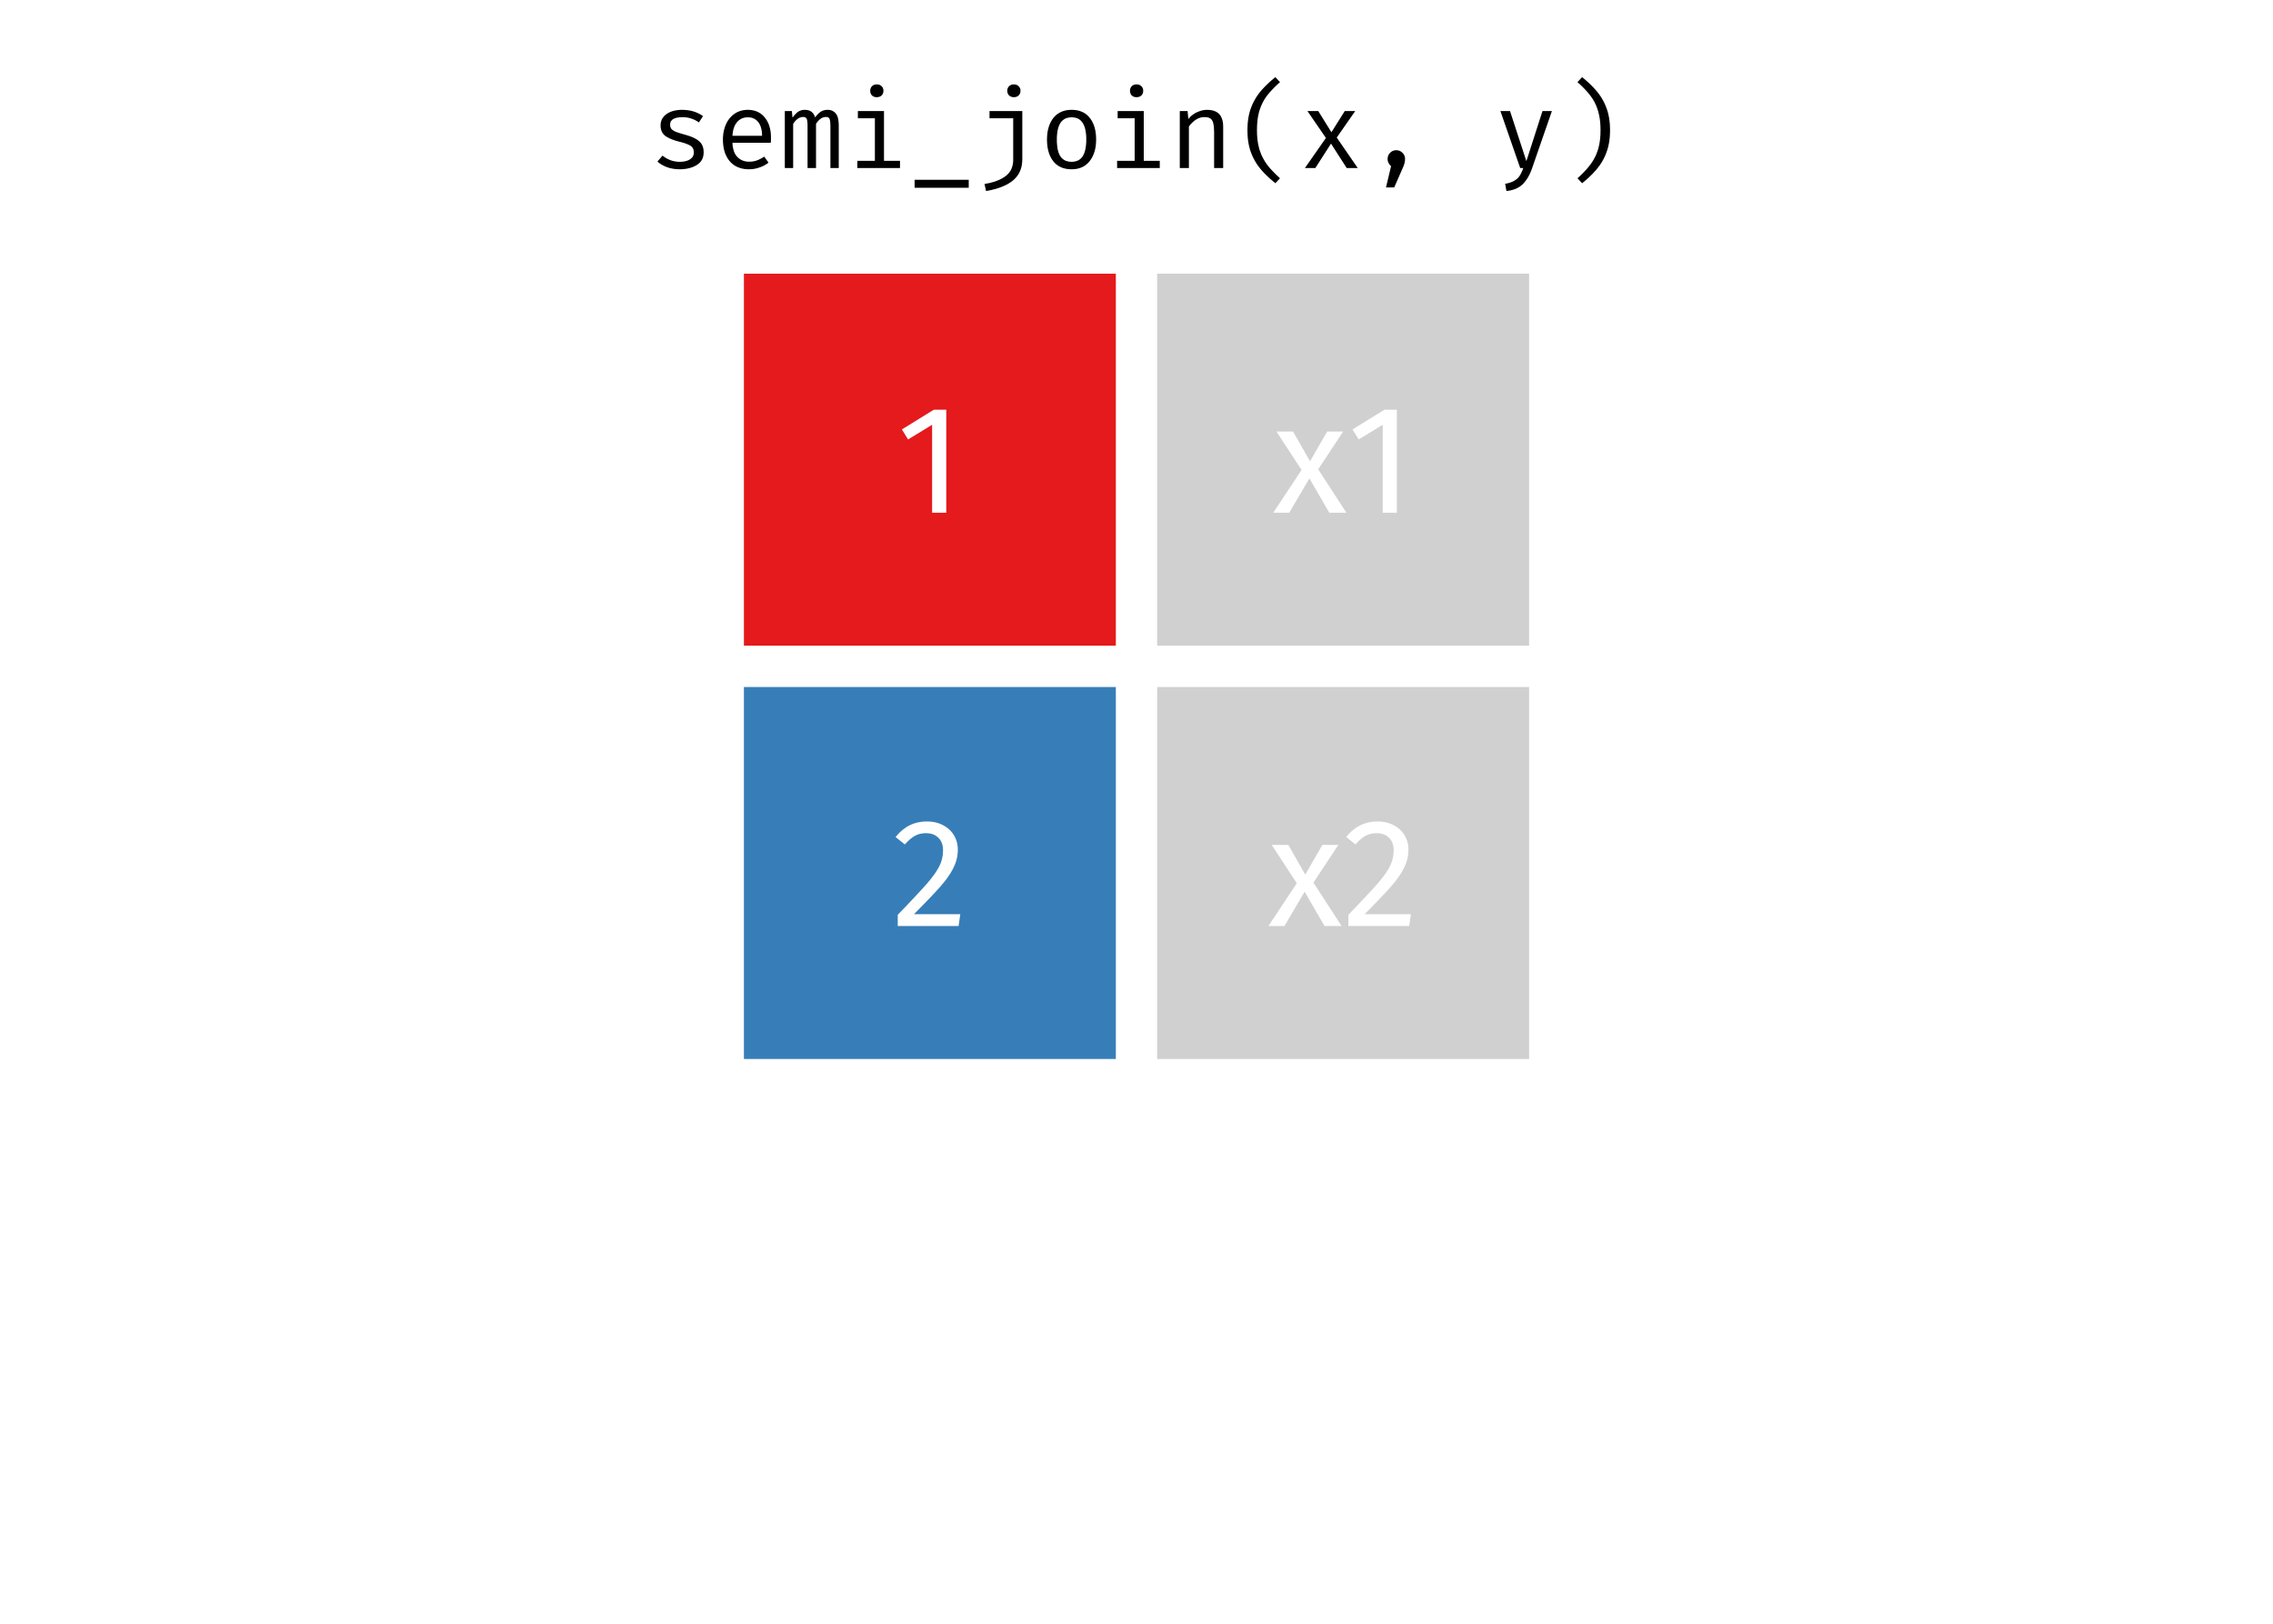 <?xml version='1.0' encoding='UTF-8' ?>
<svg xmlns='http://www.w3.org/2000/svg' xmlns:xlink='http://www.w3.org/1999/xlink' class='svglite' width='504.00pt' height='360.00pt' viewBox='0 0 504.00 360.00'>
<defs>
  <style type='text/css'><![CDATA[
    .svglite line, .svglite polyline, .svglite polygon, .svglite path, .svglite rect, .svglite circle {
      fill: none;
      stroke: #000000;
      stroke-linecap: round;
      stroke-linejoin: round;
      stroke-miterlimit: 10.00;
    }
  ]]></style>
</defs>
<rect width='100%' height='100%' style='stroke: none; fill: #FFFFFF;'/>
<defs>
  <clipPath id='cpMC4wMHw1MDQuMDB8MC4wMHwzNjAuMDA='>
    <rect x='0.00' y='0.00' width='504.00' height='360.00' />
  </clipPath>
</defs>
<g clip-path='url(#cpMC4wMHw1MDQuMDB8MC4wMHwzNjAuMDA=)'>
</g>
<defs>
  <clipPath id='cpMC4wMHw1MDQuMDB8MTUuMjV8MzQ0Ljc1'>
    <rect x='0.00' y='15.25' width='504.00' height='329.50' />
  </clipPath>
</defs>
<g clip-path='url(#cpMC4wMHw1MDQuMDB8MTUuMjV8MzQ0Ljc1)'>
<rect x='0.00' y='15.25' width='504.00' height='329.50' style='stroke-width: 0.75; stroke: #FFFFFF; fill: #FFFFFF;' />
</g>
<g clip-path='url(#cpMC4wMHw1MDQuMDB8MC4wMHwzNjAuMDA=)'>
</g>
<defs>
  <clipPath id='cpMC4wMHw1MDQuMDB8NDIuMzV8MzQ0Ljc1'>
    <rect x='0.00' y='42.35' width='504.00' height='302.40' />
  </clipPath>
</defs>
<g clip-path='url(#cpMC4wMHw1MDQuMDB8NDIuMzV8MzQ0Ljc1)'>
<rect x='164.95' y='60.68' width='82.47' height='82.47' style='stroke-width: 0.21; stroke: none; stroke-linecap: square; stroke-linejoin: miter; fill: #E41A1C;' />
<rect x='164.95' y='152.32' width='82.47' height='82.47' style='stroke-width: 0.21; stroke: none; stroke-linecap: square; stroke-linejoin: miter; fill: #377EB8;' />
<rect x='256.58' y='60.68' width='82.47' height='82.47' style='stroke-width: 0.21; stroke: none; stroke-linecap: square; stroke-linejoin: miter; fill: #D0D0D0;' />
<rect x='256.58' y='152.32' width='82.47' height='82.47' style='stroke-width: 0.21; stroke: none; stroke-linecap: square; stroke-linejoin: miter; fill: #D0D0D0;' />
<path d='M 209.82 90.84 L 209.82 113.68 L 206.68 113.68 L 206.68 94.18 L 201.35 97.43 L 199.98 95.21 L 207.05 90.84 L 209.82 90.84 Z' style='fill-rule: nonzero; fill: #FFFFFF; stroke-width: 0.75; stroke: none;' />
<path d='M 205.52 182.13 L 205.52 182.13 L 205.92 182.14 L 206.31 182.16 L 206.70 182.20 L 207.07 182.26 L 207.44 182.34 L 207.79 182.43 L 208.13 182.53 L 208.47 182.66 L 208.79 182.79 L 209.10 182.95 L 209.10 182.95 L 209.41 183.12 L 209.70 183.30 L 209.98 183.50 L 210.24 183.70 L 210.49 183.92 L 210.73 184.15 L 210.95 184.40 L 211.16 184.65 L 211.35 184.92 L 211.53 185.20 L 211.53 185.20 L 211.69 185.49 L 211.83 185.78 L 211.96 186.08 L 212.07 186.38 L 212.17 186.70 L 212.24 187.02 L 212.30 187.35 L 212.34 187.68 L 212.37 188.03 L 212.38 188.38 L 212.38 188.38 L 212.37 188.79 L 212.34 189.21 L 212.29 189.61 L 212.23 190.02 L 212.14 190.42 L 212.03 190.82 L 211.91 191.21 L 211.77 191.60 L 211.60 191.99 L 211.42 192.37 L 211.42 192.37 L 211.23 192.76 L 211.01 193.15 L 210.78 193.55 L 210.52 193.95 L 210.24 194.36 L 209.95 194.78 L 209.63 195.20 L 209.29 195.63 L 208.93 196.06 L 208.55 196.51 L 208.55 196.51 L 208.15 196.97 L 207.70 197.46 L 207.21 197.99 L 206.68 198.56 L 206.10 199.16 L 205.49 199.80 L 204.84 200.47 L 204.15 201.17 L 203.42 201.91 L 202.65 202.69 L 212.93 202.69 L 212.55 205.31 L 199.06 205.31 L 199.06 202.82 L 199.06 202.82 L 199.95 201.90 L 200.79 201.03 L 201.57 200.20 L 202.30 199.43 L 202.97 198.72 L 203.59 198.05 L 204.16 197.43 L 204.68 196.87 L 205.14 196.35 L 205.55 195.89 L 205.55 195.89 L 205.92 195.45 L 206.27 195.03 L 206.60 194.61 L 206.90 194.21 L 207.19 193.82 L 207.45 193.44 L 207.69 193.07 L 207.91 192.71 L 208.11 192.37 L 208.28 192.03 L 208.28 192.03 L 208.44 191.70 L 208.58 191.37 L 208.70 191.03 L 208.81 190.68 L 208.90 190.33 L 208.97 189.98 L 209.03 189.62 L 209.07 189.26 L 209.09 188.89 L 209.10 188.52 L 209.10 188.52 L 209.09 188.17 L 209.06 187.84 L 209.01 187.52 L 208.94 187.22 L 208.84 186.94 L 208.73 186.67 L 208.60 186.41 L 208.45 186.18 L 208.27 185.96 L 208.08 185.75 L 208.08 185.75 L 207.87 185.56 L 207.64 185.38 L 207.40 185.23 L 207.15 185.09 L 206.88 184.98 L 206.60 184.89 L 206.31 184.82 L 206.00 184.77 L 205.68 184.74 L 205.35 184.73 L 205.35 184.73 L 205.07 184.73 L 204.80 184.75 L 204.54 184.78 L 204.28 184.82 L 204.03 184.87 L 203.79 184.93 L 203.55 185.01 L 203.32 185.10 L 203.10 185.20 L 202.89 185.31 L 202.89 185.31 L 202.67 185.43 L 202.46 185.57 L 202.24 185.72 L 202.02 185.89 L 201.79 186.07 L 201.57 186.27 L 201.34 186.49 L 201.11 186.72 L 200.87 186.96 L 200.63 187.22 L 198.58 185.58 L 198.58 185.58 L 198.87 185.24 L 199.16 184.92 L 199.45 184.61 L 199.75 184.33 L 200.06 184.06 L 200.38 183.81 L 200.70 183.58 L 201.02 183.36 L 201.35 183.16 L 201.69 182.98 L 201.69 182.98 L 202.04 182.82 L 202.39 182.68 L 202.75 182.55 L 203.12 182.44 L 203.50 182.34 L 203.89 182.27 L 204.28 182.21 L 204.69 182.16 L 205.10 182.14 L 205.52 182.13 Z' style='fill-rule: nonzero; fill: #FFFFFF; stroke-width: 0.75; stroke: none;' />
<path d='M 292.29 104.05 L 298.54 113.68 L 294.75 113.68 L 290.34 106.06 L 285.87 113.68 L 282.32 113.68 L 288.60 104.19 L 283.03 95.68 L 286.72 95.68 L 290.48 102.27 L 294.27 95.68 L 297.82 95.68 L 292.29 104.05 Z' style='fill-rule: nonzero; fill: #FFFFFF; stroke-width: 0.75; stroke: none;' />
<path d='M 309.73 90.84 L 309.73 113.68 L 306.59 113.68 L 306.59 94.18 L 301.27 97.43 L 299.90 95.21 L 306.97 90.84 L 309.73 90.84 Z' style='fill-rule: nonzero; fill: #FFFFFF; stroke-width: 0.75; stroke: none;' />
<path d='M 291.23 195.69 L 297.48 205.31 L 293.69 205.31 L 289.28 197.70 L 284.81 205.31 L 281.26 205.31 L 287.54 195.82 L 281.98 187.32 L 285.66 187.32 L 289.42 193.91 L 293.21 187.32 L 296.76 187.32 L 291.23 195.69 Z' style='fill-rule: nonzero; fill: #FFFFFF; stroke-width: 0.75; stroke: none;' />
<path d='M 305.43 182.13 L 305.43 182.13 L 305.84 182.14 L 306.23 182.16 L 306.62 182.20 L 306.99 182.26 L 307.35 182.34 L 307.71 182.43 L 308.05 182.53 L 308.38 182.66 L 308.70 182.79 L 309.02 182.95 L 309.02 182.95 L 309.32 183.12 L 309.62 183.30 L 309.90 183.50 L 310.16 183.70 L 310.41 183.92 L 310.64 184.15 L 310.86 184.40 L 311.07 184.65 L 311.26 184.92 L 311.44 185.20 L 311.44 185.20 L 311.60 185.49 L 311.75 185.78 L 311.88 186.08 L 311.99 186.38 L 312.08 186.70 L 312.16 187.02 L 312.22 187.35 L 312.26 187.68 L 312.29 188.03 L 312.29 188.38 L 312.29 188.38 L 312.29 188.79 L 312.26 189.21 L 312.21 189.61 L 312.14 190.02 L 312.06 190.42 L 311.95 190.82 L 311.83 191.21 L 311.68 191.60 L 311.52 191.99 L 311.34 192.37 L 311.34 192.37 L 311.14 192.76 L 310.93 193.15 L 310.69 193.55 L 310.44 193.95 L 310.16 194.36 L 309.86 194.78 L 309.55 195.20 L 309.21 195.63 L 308.85 196.06 L 308.47 196.51 L 308.47 196.51 L 308.06 196.97 L 307.61 197.46 L 307.12 197.99 L 306.59 198.56 L 306.02 199.16 L 305.41 199.80 L 304.76 200.47 L 304.07 201.17 L 303.34 201.91 L 302.56 202.69 L 312.84 202.69 L 312.47 205.31 L 298.98 205.31 L 298.98 202.82 L 298.98 202.82 L 299.87 201.90 L 300.70 201.03 L 301.48 200.20 L 302.21 199.43 L 302.89 198.72 L 303.51 198.05 L 304.08 197.43 L 304.59 196.87 L 305.06 196.35 L 305.47 195.89 L 305.47 195.89 L 305.84 195.45 L 306.19 195.03 L 306.52 194.61 L 306.82 194.21 L 307.11 193.82 L 307.37 193.44 L 307.61 193.07 L 307.83 192.71 L 308.02 192.37 L 308.20 192.03 L 308.20 192.03 L 308.35 191.70 L 308.49 191.37 L 308.62 191.03 L 308.72 190.68 L 308.81 190.33 L 308.89 189.98 L 308.94 189.62 L 308.98 189.26 L 309.01 188.89 L 309.02 188.52 L 309.02 188.52 L 309.01 188.17 L 308.98 187.84 L 308.92 187.52 L 308.85 187.22 L 308.76 186.94 L 308.65 186.67 L 308.52 186.41 L 308.36 186.18 L 308.19 185.96 L 307.99 185.75 L 307.99 185.75 L 307.78 185.56 L 307.56 185.38 L 307.32 185.23 L 307.06 185.09 L 306.80 184.98 L 306.52 184.89 L 306.22 184.82 L 305.92 184.77 L 305.60 184.74 L 305.26 184.73 L 305.26 184.73 L 304.98 184.73 L 304.72 184.75 L 304.45 184.78 L 304.20 184.82 L 303.95 184.87 L 303.70 184.93 L 303.47 185.01 L 303.24 185.10 L 303.02 185.20 L 302.80 185.31 L 302.80 185.31 L 302.59 185.43 L 302.37 185.57 L 302.16 185.72 L 301.93 185.89 L 301.71 186.07 L 301.48 186.27 L 301.25 186.49 L 301.02 186.72 L 300.79 186.96 L 300.55 187.22 L 298.50 185.58 L 298.50 185.58 L 298.78 185.24 L 299.07 184.92 L 299.37 184.61 L 299.67 184.33 L 299.98 184.06 L 300.29 183.81 L 300.61 183.58 L 300.94 183.36 L 301.27 183.16 L 301.61 182.98 L 301.61 182.98 L 301.95 182.82 L 302.31 182.68 L 302.67 182.55 L 303.04 182.44 L 303.42 182.34 L 303.80 182.27 L 304.20 182.21 L 304.60 182.16 L 305.01 182.14 L 305.43 182.13 Z' style='fill-rule: nonzero; fill: #FFFFFF; stroke-width: 0.75; stroke: none;' />
</g>
<g clip-path='url(#cpMC4wMHw1MDQuMDB8MC4wMHwzNjAuMDA=)'>
<path d='M 150.72 35.87 L 150.72 35.87 L 151.00 35.87 L 151.27 35.85 L 151.53 35.82 L 151.78 35.78 L 152.01 35.73 L 152.23 35.67 L 152.44 35.60 L 152.64 35.52 L 152.83 35.42 L 153.00 35.32 L 153.00 35.32 L 153.16 35.21 L 153.30 35.08 L 153.43 34.96 L 153.54 34.82 L 153.63 34.68 L 153.71 34.53 L 153.76 34.37 L 153.81 34.21 L 153.83 34.03 L 153.84 33.86 L 153.84 33.86 L 153.84 33.73 L 153.83 33.62 L 153.82 33.50 L 153.81 33.39 L 153.79 33.29 L 153.76 33.19 L 153.73 33.10 L 153.70 33.01 L 153.67 32.93 L 153.62 32.85 L 153.62 32.85 L 153.58 32.77 L 153.52 32.69 L 153.46 32.61 L 153.38 32.54 L 153.30 32.46 L 153.21 32.39 L 153.11 32.32 L 153.00 32.26 L 152.89 32.19 L 152.76 32.13 L 152.76 32.13 L 152.62 32.06 L 152.47 31.99 L 152.31 31.93 L 152.13 31.86 L 151.94 31.79 L 151.74 31.72 L 151.52 31.66 L 151.29 31.59 L 151.05 31.52 L 150.79 31.46 L 150.79 31.46 L 150.36 31.34 L 149.95 31.23 L 149.57 31.11 L 149.21 30.98 L 148.87 30.85 L 148.56 30.72 L 148.27 30.58 L 148.00 30.43 L 147.75 30.29 L 147.53 30.14 L 147.53 30.14 L 147.33 29.97 L 147.15 29.79 L 146.99 29.59 L 146.85 29.38 L 146.74 29.16 L 146.64 28.92 L 146.57 28.66 L 146.51 28.39 L 146.48 28.11 L 146.47 27.81 L 146.47 27.81 L 146.49 27.50 L 146.52 27.20 L 146.59 26.92 L 146.68 26.64 L 146.80 26.39 L 146.95 26.14 L 147.12 25.91 L 147.32 25.69 L 147.54 25.48 L 147.79 25.29 L 147.79 25.29 L 148.06 25.11 L 148.35 24.95 L 148.66 24.81 L 148.98 24.69 L 149.32 24.59 L 149.68 24.50 L 150.05 24.44 L 150.44 24.39 L 150.85 24.36 L 151.27 24.35 L 151.27 24.35 L 151.79 24.37 L 152.30 24.41 L 152.80 24.48 L 153.28 24.57 L 153.74 24.70 L 154.20 24.85 L 154.64 25.03 L 155.07 25.24 L 155.48 25.48 L 155.88 25.74 L 154.97 27.14 L 154.97 27.14 L 154.81 27.03 L 154.65 26.93 L 154.49 26.83 L 154.32 26.74 L 154.16 26.65 L 153.99 26.57 L 153.82 26.49 L 153.65 26.42 L 153.48 26.36 L 153.31 26.30 L 153.31 26.30 L 153.14 26.24 L 152.96 26.18 L 152.77 26.14 L 152.58 26.10 L 152.38 26.06 L 152.18 26.03 L 151.97 26.01 L 151.76 26.00 L 151.54 25.99 L 151.32 25.98 L 151.32 25.98 L 150.80 26.00 L 150.34 26.05 L 149.92 26.13 L 149.57 26.25 L 149.27 26.40 L 149.02 26.58 L 148.83 26.80 L 148.69 27.04 L 148.61 27.33 L 148.58 27.64 L 148.58 27.64 L 148.59 27.75 L 148.60 27.86 L 148.61 27.97 L 148.63 28.07 L 148.66 28.16 L 148.69 28.25 L 148.73 28.34 L 148.77 28.42 L 148.82 28.50 L 148.87 28.58 L 148.87 28.58 L 148.94 28.65 L 149.01 28.72 L 149.09 28.79 L 149.18 28.85 L 149.27 28.92 L 149.38 28.98 L 149.49 29.04 L 149.60 29.11 L 149.73 29.17 L 149.86 29.22 L 149.86 29.22 L 150.00 29.28 L 150.16 29.33 L 150.33 29.39 L 150.52 29.45 L 150.72 29.52 L 150.93 29.58 L 151.16 29.65 L 151.40 29.72 L 151.65 29.80 L 151.92 29.87 L 151.92 29.87 L 152.32 29.99 L 152.70 30.11 L 153.06 30.23 L 153.40 30.36 L 153.72 30.50 L 154.02 30.65 L 154.29 30.80 L 154.55 30.95 L 154.78 31.12 L 154.99 31.29 L 154.99 31.29 L 155.19 31.46 L 155.36 31.66 L 155.52 31.86 L 155.65 32.09 L 155.77 32.33 L 155.86 32.58 L 155.93 32.85 L 155.98 33.14 L 156.01 33.44 L 156.02 33.76 L 156.02 33.76 L 156.01 34.13 L 155.96 34.48 L 155.89 34.81 L 155.78 35.12 L 155.64 35.42 L 155.47 35.69 L 155.27 35.94 L 155.04 36.18 L 154.78 36.39 L 154.49 36.59 L 154.49 36.59 L 154.17 36.77 L 153.85 36.93 L 153.50 37.07 L 153.15 37.19 L 152.78 37.29 L 152.39 37.38 L 152.00 37.44 L 151.58 37.49 L 151.16 37.52 L 150.72 37.53 L 150.72 37.53 L 150.13 37.51 L 149.57 37.46 L 149.03 37.37 L 148.50 37.26 L 148.00 37.10 L 147.51 36.91 L 147.05 36.69 L 146.60 36.44 L 146.18 36.15 L 145.78 35.82 L 146.90 34.50 L 146.90 34.50 L 147.06 34.63 L 147.22 34.74 L 147.38 34.86 L 147.55 34.96 L 147.73 35.07 L 147.90 35.17 L 148.09 35.26 L 148.27 35.35 L 148.46 35.43 L 148.66 35.51 L 148.66 35.51 L 148.85 35.58 L 149.05 35.64 L 149.26 35.70 L 149.46 35.74 L 149.66 35.78 L 149.87 35.81 L 150.08 35.84 L 150.29 35.86 L 150.50 35.87 L 150.72 35.87 Z' style='fill-rule: nonzero; fill: #000000; stroke-width: 0.75; stroke: none;' />
<path d='M 162.41 31.65 L 162.41 31.65 L 162.43 32.06 L 162.47 32.44 L 162.54 32.81 L 162.62 33.15 L 162.71 33.48 L 162.83 33.78 L 162.97 34.07 L 163.12 34.33 L 163.30 34.57 L 163.49 34.79 L 163.49 34.79 L 163.70 34.99 L 163.92 35.17 L 164.15 35.33 L 164.40 35.47 L 164.65 35.58 L 164.92 35.68 L 165.19 35.75 L 165.48 35.81 L 165.77 35.84 L 166.08 35.85 L 166.08 35.85 L 166.27 35.85 L 166.45 35.84 L 166.63 35.82 L 166.80 35.81 L 166.97 35.78 L 167.14 35.75 L 167.31 35.72 L 167.47 35.68 L 167.63 35.63 L 167.78 35.58 L 167.78 35.58 L 167.94 35.52 L 168.10 35.46 L 168.27 35.39 L 168.43 35.31 L 168.60 35.22 L 168.77 35.13 L 168.94 35.04 L 169.11 34.94 L 169.29 34.83 L 169.46 34.72 L 170.40 36.06 L 170.40 36.06 L 170.22 36.20 L 170.03 36.33 L 169.84 36.45 L 169.65 36.57 L 169.45 36.68 L 169.24 36.79 L 169.03 36.89 L 168.81 36.98 L 168.59 37.06 L 168.36 37.14 L 168.36 37.14 L 168.13 37.22 L 167.91 37.28 L 167.68 37.34 L 167.45 37.39 L 167.23 37.43 L 167.00 37.47 L 166.77 37.49 L 166.54 37.51 L 166.31 37.52 L 166.08 37.53 L 166.08 37.53 L 165.54 37.51 L 165.03 37.46 L 164.55 37.37 L 164.08 37.24 L 163.64 37.08 L 163.23 36.89 L 162.84 36.66 L 162.47 36.39 L 162.13 36.09 L 161.81 35.75 L 161.81 35.75 L 161.52 35.38 L 161.26 34.98 L 161.04 34.56 L 160.84 34.12 L 160.67 33.65 L 160.54 33.16 L 160.43 32.64 L 160.36 32.10 L 160.31 31.54 L 160.30 30.95 L 160.30 30.95 L 160.30 30.58 L 160.32 30.21 L 160.36 29.85 L 160.40 29.50 L 160.46 29.16 L 160.54 28.82 L 160.63 28.50 L 160.73 28.18 L 160.84 27.87 L 160.97 27.57 L 160.97 27.57 L 161.11 27.27 L 161.26 26.99 L 161.42 26.72 L 161.60 26.47 L 161.78 26.22 L 161.98 26.00 L 162.19 25.78 L 162.41 25.58 L 162.64 25.39 L 162.89 25.22 L 162.89 25.22 L 163.14 25.05 L 163.40 24.90 L 163.67 24.78 L 163.95 24.66 L 164.24 24.57 L 164.53 24.49 L 164.84 24.43 L 165.15 24.39 L 165.46 24.36 L 165.79 24.35 L 165.79 24.35 L 166.26 24.37 L 166.71 24.42 L 167.14 24.50 L 167.55 24.62 L 167.93 24.77 L 168.30 24.96 L 168.65 25.17 L 168.97 25.43 L 169.28 25.71 L 169.56 26.03 L 169.56 26.03 L 169.82 26.38 L 170.06 26.74 L 170.27 27.14 L 170.45 27.55 L 170.60 27.99 L 170.73 28.46 L 170.83 28.95 L 170.90 29.46 L 170.94 30.00 L 170.95 30.57 L 170.95 30.57 L 170.95 30.68 L 170.95 30.79 L 170.95 30.90 L 170.94 31.01 L 170.94 31.11 L 170.93 31.22 L 170.93 31.33 L 170.92 31.44 L 170.91 31.54 L 170.90 31.65 L 162.41 31.65 ZM 165.82 26.01 L 165.82 26.01 L 165.53 26.02 L 165.25 26.05 L 164.99 26.10 L 164.73 26.18 L 164.49 26.27 L 164.26 26.39 L 164.04 26.53 L 163.83 26.68 L 163.63 26.86 L 163.44 27.06 L 163.44 27.06 L 163.27 27.28 L 163.11 27.52 L 162.96 27.77 L 162.84 28.05 L 162.73 28.34 L 162.63 28.66 L 162.55 28.99 L 162.49 29.34 L 162.44 29.72 L 162.41 30.11 L 168.98 30.11 L 168.98 30.11 L 168.97 29.72 L 168.94 29.35 L 168.90 29.00 L 168.83 28.67 L 168.76 28.35 L 168.66 28.06 L 168.55 27.78 L 168.42 27.52 L 168.28 27.28 L 168.12 27.06 L 168.12 27.06 L 167.95 26.86 L 167.76 26.68 L 167.56 26.53 L 167.35 26.39 L 167.12 26.27 L 166.89 26.18 L 166.64 26.10 L 166.38 26.05 L 166.10 26.02 L 165.82 26.01 Z' style='fill-rule: nonzero; fill: #000000; stroke-width: 0.75; stroke: none;' />
<path d='M 183.53 24.35 L 183.53 24.35 L 183.74 24.36 L 183.94 24.38 L 184.14 24.42 L 184.33 24.47 L 184.51 24.54 L 184.68 24.63 L 184.84 24.73 L 184.99 24.84 L 185.14 24.97 L 185.28 25.12 L 185.28 25.12 L 185.41 25.28 L 185.53 25.47 L 185.63 25.68 L 185.73 25.91 L 185.80 26.18 L 185.86 26.46 L 185.91 26.77 L 185.95 27.11 L 185.97 27.47 L 185.98 27.86 L 185.98 37.26 L 184.13 37.26 L 184.13 28.19 L 184.13 28.19 L 184.13 27.94 L 184.12 27.70 L 184.11 27.48 L 184.10 27.27 L 184.09 27.09 L 184.07 26.92 L 184.05 26.77 L 184.02 26.63 L 183.99 26.52 L 183.96 26.42 L 183.96 26.42 L 183.92 26.32 L 183.87 26.24 L 183.82 26.17 L 183.75 26.11 L 183.67 26.06 L 183.59 26.01 L 183.49 25.98 L 183.38 25.95 L 183.27 25.94 L 183.14 25.94 L 183.14 25.94 L 182.90 25.95 L 182.66 26.00 L 182.43 26.07 L 182.20 26.18 L 181.98 26.31 L 181.76 26.48 L 181.55 26.68 L 181.34 26.90 L 181.14 27.16 L 180.94 27.45 L 180.94 37.26 L 179.06 37.26 L 179.06 28.19 L 179.06 28.19 L 179.06 27.94 L 179.06 27.70 L 179.05 27.48 L 179.04 27.27 L 179.02 27.09 L 179.00 26.92 L 178.98 26.77 L 178.96 26.63 L 178.93 26.52 L 178.90 26.42 L 178.90 26.42 L 178.86 26.32 L 178.81 26.24 L 178.75 26.17 L 178.68 26.11 L 178.61 26.06 L 178.52 26.01 L 178.43 25.98 L 178.32 25.95 L 178.20 25.94 L 178.08 25.94 L 178.08 25.94 L 177.84 25.95 L 177.60 26.00 L 177.37 26.07 L 177.14 26.18 L 176.92 26.31 L 176.70 26.48 L 176.48 26.68 L 176.28 26.90 L 176.07 27.16 L 175.87 27.45 L 175.87 37.26 L 174.02 37.26 L 174.02 24.62 L 175.58 24.62 L 175.73 26.10 L 175.73 26.10 L 175.84 25.94 L 175.96 25.78 L 176.08 25.63 L 176.20 25.49 L 176.32 25.36 L 176.44 25.23 L 176.56 25.12 L 176.68 25.01 L 176.80 24.90 L 176.93 24.81 L 176.93 24.81 L 177.06 24.72 L 177.20 24.64 L 177.34 24.58 L 177.48 24.52 L 177.64 24.47 L 177.79 24.42 L 177.95 24.39 L 178.12 24.37 L 178.29 24.36 L 178.46 24.35 L 178.46 24.35 L 178.81 24.37 L 179.12 24.42 L 179.42 24.50 L 179.68 24.62 L 179.92 24.77 L 180.14 24.96 L 180.33 25.17 L 180.49 25.43 L 180.63 25.71 L 180.74 26.03 L 180.74 26.03 L 180.86 25.87 L 180.98 25.72 L 181.10 25.58 L 181.22 25.44 L 181.34 25.31 L 181.46 25.19 L 181.59 25.08 L 181.71 24.97 L 181.84 24.87 L 181.97 24.78 L 181.97 24.78 L 182.10 24.70 L 182.24 24.63 L 182.38 24.56 L 182.53 24.51 L 182.68 24.46 L 182.84 24.42 L 183.00 24.39 L 183.17 24.37 L 183.35 24.36 L 183.53 24.35 Z' style='fill-rule: nonzero; fill: #000000; stroke-width: 0.75; stroke: none;' />
<path d='M 194.40 18.71 L 194.40 18.71 L 194.53 18.72 L 194.66 18.73 L 194.78 18.75 L 194.90 18.78 L 195.01 18.81 L 195.11 18.86 L 195.21 18.91 L 195.31 18.97 L 195.40 19.04 L 195.48 19.12 L 195.48 19.12 L 195.56 19.20 L 195.63 19.28 L 195.69 19.37 L 195.74 19.47 L 195.79 19.56 L 195.82 19.67 L 195.85 19.77 L 195.87 19.89 L 195.88 20.01 L 195.89 20.13 L 195.89 20.13 L 195.88 20.25 L 195.87 20.37 L 195.85 20.48 L 195.82 20.59 L 195.79 20.70 L 195.74 20.80 L 195.69 20.90 L 195.63 20.99 L 195.56 21.08 L 195.48 21.16 L 195.48 21.16 L 195.40 21.23 L 195.31 21.30 L 195.21 21.36 L 195.11 21.41 L 195.01 21.45 L 194.90 21.48 L 194.78 21.51 L 194.66 21.53 L 194.53 21.54 L 194.40 21.54 L 194.40 21.54 L 194.27 21.54 L 194.15 21.53 L 194.03 21.51 L 193.92 21.48 L 193.81 21.45 L 193.71 21.41 L 193.61 21.36 L 193.52 21.30 L 193.43 21.23 L 193.34 21.16 L 193.34 21.16 L 193.27 21.08 L 193.21 20.99 L 193.15 20.90 L 193.10 20.80 L 193.06 20.70 L 193.02 20.59 L 192.99 20.48 L 192.98 20.37 L 192.96 20.25 L 192.96 20.13 L 192.96 20.13 L 192.96 20.01 L 192.98 19.89 L 192.99 19.77 L 193.02 19.67 L 193.06 19.56 L 193.10 19.47 L 193.15 19.37 L 193.21 19.28 L 193.27 19.20 L 193.34 19.12 L 193.34 19.12 L 193.43 19.04 L 193.52 18.97 L 193.61 18.91 L 193.71 18.86 L 193.81 18.81 L 193.92 18.78 L 194.03 18.75 L 194.15 18.73 L 194.27 18.72 L 194.40 18.71 ZM 196.01 35.66 L 199.56 35.66 L 199.56 37.26 L 190.10 37.26 L 190.10 35.66 L 193.99 35.66 L 193.99 26.22 L 190.22 26.22 L 190.22 24.62 L 196.01 24.62 L 196.01 35.66 Z' style='fill-rule: nonzero; fill: #000000; stroke-width: 0.75; stroke: none;' />
<path d='M 202.80 39.86 L 214.80 39.86 L 214.80 41.63 L 202.80 41.63 L 202.80 39.86 Z' style='fill-rule: nonzero; fill: #000000; stroke-width: 0.75; stroke: none;' />
<path d='M 224.81 18.71 L 224.81 18.71 L 224.94 18.72 L 225.06 18.73 L 225.18 18.75 L 225.29 18.78 L 225.40 18.81 L 225.50 18.86 L 225.60 18.91 L 225.69 18.97 L 225.78 19.04 L 225.86 19.12 L 225.86 19.12 L 225.94 19.20 L 226.01 19.28 L 226.07 19.37 L 226.13 19.47 L 226.17 19.56 L 226.21 19.67 L 226.24 19.77 L 226.26 19.89 L 226.27 20.01 L 226.27 20.13 L 226.27 20.13 L 226.27 20.25 L 226.26 20.37 L 226.24 20.48 L 226.21 20.59 L 226.17 20.70 L 226.13 20.80 L 226.07 20.90 L 226.01 20.99 L 225.94 21.08 L 225.86 21.16 L 225.86 21.16 L 225.78 21.23 L 225.69 21.30 L 225.60 21.36 L 225.50 21.41 L 225.40 21.45 L 225.29 21.48 L 225.18 21.51 L 225.06 21.53 L 224.94 21.54 L 224.81 21.54 L 224.81 21.54 L 224.68 21.54 L 224.56 21.53 L 224.44 21.51 L 224.33 21.48 L 224.22 21.45 L 224.12 21.41 L 224.02 21.36 L 223.92 21.30 L 223.84 21.23 L 223.75 21.16 L 223.75 21.16 L 223.67 21.08 L 223.61 20.99 L 223.54 20.90 L 223.49 20.80 L 223.45 20.70 L 223.41 20.59 L 223.38 20.48 L 223.36 20.37 L 223.35 20.25 L 223.34 20.13 L 223.34 20.13 L 223.35 20.01 L 223.36 19.89 L 223.38 19.77 L 223.41 19.67 L 223.45 19.56 L 223.49 19.47 L 223.54 19.37 L 223.61 19.28 L 223.67 19.20 L 223.75 19.12 L 223.75 19.12 L 223.84 19.04 L 223.92 18.97 L 224.02 18.91 L 224.12 18.86 L 224.22 18.81 L 224.33 18.78 L 224.44 18.75 L 224.56 18.73 L 224.68 18.72 L 224.81 18.71 ZM 226.68 35.25 L 226.68 35.25 L 226.66 35.84 L 226.60 36.41 L 226.50 36.95 L 226.35 37.47 L 226.17 37.95 L 225.95 38.41 L 225.68 38.84 L 225.37 39.25 L 225.03 39.63 L 224.64 39.98 L 224.64 39.98 L 224.22 40.31 L 223.75 40.62 L 223.25 40.91 L 222.71 41.17 L 222.13 41.42 L 221.51 41.65 L 220.85 41.86 L 220.15 42.04 L 219.42 42.21 L 218.64 42.35 L 218.30 40.79 L 218.30 40.79 L 218.90 40.68 L 219.47 40.56 L 220.01 40.42 L 220.52 40.27 L 221.00 40.10 L 221.46 39.91 L 221.89 39.71 L 222.29 39.49 L 222.66 39.26 L 223.01 39.02 L 223.01 39.02 L 223.32 38.75 L 223.60 38.47 L 223.85 38.16 L 224.07 37.83 L 224.25 37.48 L 224.40 37.10 L 224.51 36.70 L 224.60 36.28 L 224.65 35.84 L 224.66 35.37 L 224.66 26.22 L 219.41 26.22 L 219.41 24.62 L 226.68 24.62 L 226.68 35.25 Z' style='fill-rule: nonzero; fill: #000000; stroke-width: 0.75; stroke: none;' />
<path d='M 237.62 24.35 L 237.62 24.35 L 238.13 24.37 L 238.62 24.42 L 239.08 24.51 L 239.52 24.64 L 239.93 24.80 L 240.32 24.99 L 240.69 25.22 L 241.03 25.49 L 241.34 25.79 L 241.63 26.13 L 241.63 26.13 L 241.90 26.49 L 242.14 26.88 L 242.35 27.30 L 242.54 27.74 L 242.69 28.20 L 242.82 28.70 L 242.92 29.22 L 242.99 29.76 L 243.03 30.33 L 243.05 30.93 L 243.05 30.93 L 243.03 31.51 L 242.99 32.07 L 242.92 32.61 L 242.82 33.12 L 242.69 33.62 L 242.53 34.08 L 242.34 34.53 L 242.13 34.95 L 241.88 35.35 L 241.61 35.73 L 241.61 35.73 L 241.31 36.07 L 240.99 36.38 L 240.65 36.65 L 240.29 36.88 L 239.90 37.08 L 239.49 37.24 L 239.05 37.37 L 238.59 37.46 L 238.11 37.51 L 237.60 37.53 L 237.60 37.53 L 237.09 37.51 L 236.60 37.46 L 236.14 37.37 L 235.70 37.25 L 235.28 37.09 L 234.89 36.90 L 234.53 36.67 L 234.18 36.41 L 233.86 36.11 L 233.57 35.78 L 233.57 35.78 L 233.30 35.41 L 233.06 35.01 L 232.85 34.60 L 232.66 34.15 L 232.51 33.68 L 232.38 33.19 L 232.28 32.67 L 232.21 32.12 L 232.17 31.55 L 232.15 30.95 L 232.15 30.95 L 232.17 30.36 L 232.21 29.80 L 232.28 29.26 L 232.38 28.74 L 232.51 28.25 L 232.66 27.78 L 232.85 27.34 L 233.06 26.92 L 233.30 26.52 L 233.57 26.15 L 233.57 26.15 L 233.87 25.81 L 234.19 25.50 L 234.54 25.23 L 234.91 25.00 L 235.30 24.80 L 235.72 24.64 L 236.16 24.51 L 236.62 24.42 L 237.11 24.37 L 237.62 24.35 ZM 237.62 26.01 L 237.62 26.01 L 237.30 26.02 L 237.00 26.06 L 236.71 26.12 L 236.43 26.20 L 236.18 26.31 L 235.94 26.45 L 235.72 26.61 L 235.51 26.79 L 235.32 27.00 L 235.15 27.23 L 235.15 27.23 L 235.00 27.49 L 234.86 27.77 L 234.74 28.08 L 234.63 28.41 L 234.54 28.77 L 234.47 29.16 L 234.41 29.57 L 234.37 30.00 L 234.34 30.47 L 234.34 30.95 L 234.34 30.95 L 234.34 31.44 L 234.37 31.90 L 234.41 32.33 L 234.46 32.75 L 234.53 33.13 L 234.62 33.49 L 234.72 33.82 L 234.84 34.13 L 234.98 34.41 L 235.13 34.67 L 235.13 34.67 L 235.30 34.90 L 235.49 35.10 L 235.69 35.28 L 235.92 35.44 L 236.15 35.57 L 236.41 35.68 L 236.68 35.76 L 236.97 35.82 L 237.28 35.86 L 237.60 35.87 L 237.60 35.87 L 237.92 35.86 L 238.23 35.82 L 238.52 35.76 L 238.79 35.68 L 239.04 35.57 L 239.28 35.44 L 239.50 35.28 L 239.70 35.10 L 239.88 34.90 L 240.05 34.67 L 240.05 34.67 L 240.20 34.41 L 240.34 34.13 L 240.46 33.82 L 240.57 33.49 L 240.66 33.12 L 240.73 32.74 L 240.79 32.32 L 240.83 31.88 L 240.86 31.42 L 240.86 30.93 L 240.86 30.93 L 240.86 30.44 L 240.83 29.98 L 240.79 29.55 L 240.73 29.14 L 240.66 28.76 L 240.57 28.40 L 240.46 28.07 L 240.34 27.76 L 240.20 27.48 L 240.05 27.23 L 240.05 27.23 L 239.88 27.00 L 239.70 26.79 L 239.50 26.61 L 239.28 26.45 L 239.05 26.31 L 238.80 26.20 L 238.53 26.12 L 238.24 26.06 L 237.94 26.02 L 237.62 26.01 Z' style='fill-rule: nonzero; fill: #000000; stroke-width: 0.75; stroke: none;' />
<path d='M 252.00 18.71 L 252.00 18.71 L 252.13 18.72 L 252.26 18.73 L 252.38 18.75 L 252.50 18.78 L 252.61 18.81 L 252.71 18.86 L 252.81 18.91 L 252.91 18.97 L 253.00 19.04 L 253.08 19.12 L 253.08 19.12 L 253.16 19.20 L 253.23 19.28 L 253.29 19.37 L 253.34 19.47 L 253.39 19.56 L 253.42 19.67 L 253.45 19.77 L 253.47 19.89 L 253.48 20.01 L 253.49 20.13 L 253.49 20.13 L 253.48 20.25 L 253.47 20.37 L 253.45 20.48 L 253.42 20.59 L 253.39 20.70 L 253.34 20.80 L 253.29 20.90 L 253.23 20.99 L 253.16 21.08 L 253.08 21.16 L 253.08 21.16 L 253.00 21.23 L 252.91 21.30 L 252.81 21.36 L 252.71 21.41 L 252.61 21.45 L 252.50 21.48 L 252.38 21.51 L 252.26 21.53 L 252.13 21.54 L 252.00 21.54 L 252.00 21.54 L 251.87 21.54 L 251.75 21.53 L 251.63 21.51 L 251.52 21.48 L 251.41 21.45 L 251.31 21.41 L 251.21 21.36 L 251.12 21.30 L 251.03 21.23 L 250.94 21.16 L 250.94 21.16 L 250.87 21.08 L 250.81 20.99 L 250.75 20.90 L 250.70 20.80 L 250.66 20.70 L 250.62 20.59 L 250.59 20.48 L 250.58 20.37 L 250.56 20.25 L 250.56 20.13 L 250.56 20.13 L 250.56 20.01 L 250.58 19.89 L 250.59 19.77 L 250.62 19.67 L 250.66 19.56 L 250.70 19.47 L 250.75 19.37 L 250.81 19.28 L 250.87 19.20 L 250.94 19.12 L 250.94 19.12 L 251.03 19.04 L 251.12 18.97 L 251.21 18.91 L 251.31 18.86 L 251.41 18.81 L 251.52 18.78 L 251.63 18.75 L 251.75 18.73 L 251.87 18.72 L 252.00 18.71 ZM 253.61 35.66 L 257.16 35.66 L 257.16 37.26 L 247.70 37.26 L 247.70 35.66 L 251.59 35.66 L 251.59 26.22 L 247.82 26.22 L 247.82 24.62 L 253.61 24.62 L 253.61 35.66 Z' style='fill-rule: nonzero; fill: #000000; stroke-width: 0.75; stroke: none;' />
<path d='M 261.60 24.62 L 263.33 24.62 L 263.50 26.39 L 263.50 26.39 L 263.65 26.20 L 263.81 26.03 L 263.98 25.85 L 264.15 25.69 L 264.34 25.54 L 264.53 25.40 L 264.73 25.26 L 264.93 25.13 L 265.15 25.01 L 265.37 24.90 L 265.37 24.90 L 265.60 24.80 L 265.83 24.71 L 266.06 24.62 L 266.29 24.55 L 266.52 24.49 L 266.75 24.44 L 266.98 24.40 L 267.21 24.37 L 267.44 24.36 L 267.67 24.35 L 267.67 24.35 L 268.35 24.39 L 268.95 24.50 L 269.48 24.69 L 269.95 24.95 L 270.34 25.29 L 270.66 25.70 L 270.90 26.19 L 271.08 26.75 L 271.19 27.38 L 271.22 28.10 L 271.22 37.26 L 269.21 37.26 L 269.21 29.58 L 269.21 29.58 L 269.21 29.31 L 269.20 29.04 L 269.19 28.79 L 269.18 28.56 L 269.17 28.34 L 269.15 28.13 L 269.13 27.93 L 269.10 27.75 L 269.07 27.58 L 269.04 27.42 L 269.04 27.42 L 269.01 27.28 L 268.97 27.14 L 268.93 27.01 L 268.87 26.89 L 268.82 26.78 L 268.75 26.67 L 268.69 26.57 L 268.61 26.48 L 268.53 26.40 L 268.44 26.32 L 268.44 26.32 L 268.34 26.25 L 268.24 26.19 L 268.12 26.14 L 268.00 26.09 L 267.86 26.05 L 267.72 26.02 L 267.57 25.99 L 267.40 25.97 L 267.23 25.96 L 267.05 25.96 L 267.05 25.96 L 266.84 25.97 L 266.64 25.98 L 266.44 26.02 L 266.24 26.06 L 266.05 26.12 L 265.85 26.18 L 265.66 26.27 L 265.47 26.36 L 265.29 26.47 L 265.10 26.58 L 265.10 26.58 L 264.92 26.71 L 264.75 26.84 L 264.59 26.98 L 264.43 27.12 L 264.28 27.27 L 264.13 27.42 L 263.99 27.57 L 263.86 27.74 L 263.73 27.90 L 263.62 28.07 L 263.62 37.26 L 261.60 37.26 L 261.60 24.62 Z' style='fill-rule: nonzero; fill: #000000; stroke-width: 0.75; stroke: none;' />
<path d='M 278.71 28.86 L 278.71 28.86 L 278.72 29.35 L 278.73 29.82 L 278.76 30.28 L 278.80 30.72 L 278.85 31.16 L 278.91 31.58 L 278.98 31.99 L 279.07 32.38 L 279.16 32.76 L 279.26 33.14 L 279.26 33.14 L 279.38 33.49 L 279.51 33.84 L 279.64 34.19 L 279.79 34.53 L 279.95 34.86 L 280.12 35.18 L 280.30 35.50 L 280.49 35.82 L 280.69 36.12 L 280.90 36.42 L 280.90 36.42 L 281.12 36.72 L 281.37 37.02 L 281.62 37.32 L 281.89 37.62 L 282.18 37.93 L 282.48 38.24 L 282.79 38.56 L 283.12 38.87 L 283.47 39.20 L 283.82 39.52 L 282.79 40.62 L 282.79 40.62 L 282.38 40.28 L 281.98 39.94 L 281.59 39.61 L 281.23 39.27 L 280.87 38.93 L 280.53 38.60 L 280.21 38.26 L 279.90 37.93 L 279.61 37.60 L 279.34 37.26 L 279.34 37.26 L 279.08 36.93 L 278.83 36.59 L 278.60 36.24 L 278.38 35.88 L 278.17 35.51 L 277.97 35.14 L 277.78 34.76 L 277.61 34.37 L 277.45 33.97 L 277.30 33.57 L 277.30 33.57 L 277.16 33.15 L 277.05 32.73 L 276.94 32.29 L 276.85 31.84 L 276.77 31.37 L 276.71 30.90 L 276.66 30.41 L 276.63 29.90 L 276.61 29.39 L 276.60 28.86 L 276.60 28.86 L 276.61 28.34 L 276.63 27.82 L 276.66 27.32 L 276.71 26.83 L 276.77 26.36 L 276.85 25.89 L 276.94 25.44 L 277.05 25.00 L 277.16 24.57 L 277.30 24.16 L 277.30 24.16 L 277.45 23.76 L 277.61 23.36 L 277.78 22.97 L 277.97 22.59 L 278.17 22.22 L 278.38 21.85 L 278.60 21.49 L 278.83 21.14 L 279.08 20.80 L 279.34 20.46 L 279.34 20.46 L 279.61 20.13 L 279.90 19.80 L 280.21 19.47 L 280.53 19.13 L 280.87 18.80 L 281.23 18.46 L 281.59 18.12 L 281.98 17.78 L 282.38 17.44 L 282.79 17.10 L 283.82 18.21 L 283.82 18.21 L 283.46 18.53 L 283.11 18.85 L 282.78 19.17 L 282.46 19.49 L 282.16 19.80 L 281.87 20.11 L 281.60 20.41 L 281.34 20.71 L 281.10 21.01 L 280.87 21.30 L 280.87 21.30 L 280.66 21.60 L 280.46 21.90 L 280.27 22.21 L 280.09 22.53 L 279.92 22.86 L 279.77 23.19 L 279.62 23.53 L 279.48 23.88 L 279.36 24.23 L 279.24 24.59 L 279.24 24.59 L 279.14 24.96 L 279.05 25.34 L 278.97 25.73 L 278.90 26.14 L 278.84 26.56 L 278.80 26.99 L 278.76 27.44 L 278.73 27.90 L 278.72 28.38 L 278.71 28.86 Z' style='fill-rule: nonzero; fill: #000000; stroke-width: 0.75; stroke: none;' />
<path d='M 289.34 37.26 L 294.00 30.59 L 289.90 24.62 L 292.30 24.62 L 295.22 29.32 L 298.18 24.62 L 300.50 24.62 L 296.40 30.50 L 301.06 37.26 L 298.61 37.26 L 295.13 31.84 L 291.65 37.26 L 289.34 37.26 Z' style='fill-rule: nonzero; fill: #000000; stroke-width: 0.75; stroke: none;' />
<path d='M 309.60 33.30 L 309.60 33.30 L 309.76 33.31 L 309.92 33.33 L 310.07 33.36 L 310.21 33.40 L 310.35 33.45 L 310.48 33.51 L 310.61 33.59 L 310.74 33.67 L 310.85 33.77 L 310.97 33.88 L 310.97 33.88 L 311.08 33.99 L 311.18 34.11 L 311.26 34.23 L 311.34 34.36 L 311.40 34.49 L 311.45 34.63 L 311.49 34.77 L 311.52 34.92 L 311.54 35.07 L 311.54 35.22 L 311.54 35.22 L 311.54 35.40 L 311.53 35.58 L 311.50 35.77 L 311.47 35.95 L 311.43 36.14 L 311.38 36.33 L 311.32 36.53 L 311.25 36.72 L 311.17 36.92 L 311.09 37.12 L 309.14 41.56 L 307.32 41.56 L 308.45 36.83 L 308.45 36.83 L 308.38 36.78 L 308.32 36.72 L 308.26 36.66 L 308.20 36.59 L 308.14 36.53 L 308.09 36.45 L 308.04 36.38 L 307.99 36.30 L 307.94 36.22 L 307.90 36.14 L 307.90 36.14 L 307.85 36.05 L 307.82 35.96 L 307.79 35.87 L 307.76 35.79 L 307.73 35.70 L 307.71 35.61 L 307.70 35.52 L 307.69 35.43 L 307.68 35.34 L 307.68 35.25 L 307.68 35.25 L 307.69 35.09 L 307.70 34.93 L 307.73 34.78 L 307.77 34.64 L 307.82 34.50 L 307.88 34.36 L 307.95 34.23 L 308.03 34.11 L 308.13 33.99 L 308.23 33.88 L 308.23 33.88 L 308.35 33.77 L 308.46 33.67 L 308.59 33.59 L 308.72 33.51 L 308.85 33.45 L 308.99 33.40 L 309.13 33.36 L 309.28 33.33 L 309.44 33.31 L 309.60 33.30 Z' style='fill-rule: nonzero; fill: #000000; stroke-width: 0.75; stroke: none;' />
<path d='M 339.70 37.34 L 339.70 37.34 L 339.54 37.76 L 339.38 38.17 L 339.20 38.57 L 339.01 38.94 L 338.81 39.30 L 338.60 39.64 L 338.38 39.96 L 338.15 40.26 L 337.91 40.55 L 337.66 40.82 L 337.66 40.82 L 337.39 41.06 L 337.10 41.29 L 336.79 41.50 L 336.45 41.68 L 336.10 41.85 L 335.73 41.99 L 335.34 42.11 L 334.92 42.21 L 334.49 42.29 L 334.03 42.35 L 333.74 40.74 L 333.74 40.74 L 333.99 40.70 L 334.23 40.65 L 334.46 40.59 L 334.68 40.53 L 334.88 40.47 L 335.08 40.40 L 335.27 40.32 L 335.44 40.24 L 335.61 40.16 L 335.76 40.07 L 335.76 40.07 L 335.91 39.98 L 336.05 39.89 L 336.19 39.79 L 336.32 39.69 L 336.44 39.58 L 336.56 39.47 L 336.67 39.35 L 336.77 39.23 L 336.87 39.10 L 336.96 38.97 L 336.96 38.97 L 337.05 38.83 L 337.13 38.69 L 337.21 38.54 L 337.29 38.38 L 337.37 38.22 L 337.45 38.04 L 337.53 37.86 L 337.61 37.67 L 337.68 37.47 L 337.75 37.26 L 337.08 37.26 L 332.69 24.62 L 334.82 24.62 L 338.45 35.73 L 342.02 24.62 L 344.11 24.62 L 339.70 37.34 Z' style='fill-rule: nonzero; fill: #000000; stroke-width: 0.75; stroke: none;' />
<path d='M 354.89 28.86 L 354.89 28.86 L 354.88 28.38 L 354.87 27.90 L 354.84 27.44 L 354.80 26.99 L 354.75 26.56 L 354.69 26.14 L 354.62 25.73 L 354.53 25.34 L 354.44 24.96 L 354.34 24.59 L 354.34 24.59 L 354.22 24.23 L 354.10 23.88 L 353.97 23.53 L 353.82 23.19 L 353.66 22.86 L 353.50 22.53 L 353.31 22.21 L 353.12 21.90 L 352.92 21.60 L 352.70 21.30 L 352.70 21.30 L 352.48 21.01 L 352.24 20.71 L 351.99 20.41 L 351.72 20.11 L 351.43 19.80 L 351.13 19.49 L 350.82 19.17 L 350.48 18.85 L 350.14 18.53 L 349.78 18.21 L 350.81 17.10 L 350.81 17.10 L 351.22 17.44 L 351.62 17.78 L 352.00 18.12 L 352.37 18.46 L 352.72 18.80 L 353.06 19.13 L 353.38 19.47 L 353.68 19.80 L 353.97 20.13 L 354.24 20.46 L 354.24 20.46 L 354.50 20.80 L 354.75 21.14 L 354.99 21.49 L 355.21 21.85 L 355.42 22.22 L 355.62 22.59 L 355.80 22.97 L 355.98 23.36 L 356.13 23.76 L 356.28 24.16 L 356.28 24.16 L 356.42 24.57 L 356.54 25.00 L 356.65 25.44 L 356.74 25.89 L 356.82 26.36 L 356.88 26.83 L 356.94 27.32 L 356.97 27.82 L 356.99 28.34 L 357.00 28.86 L 357.00 28.86 L 356.99 29.39 L 356.97 29.90 L 356.94 30.41 L 356.88 30.90 L 356.82 31.37 L 356.74 31.84 L 356.65 32.29 L 356.54 32.73 L 356.42 33.15 L 356.28 33.57 L 356.28 33.57 L 356.13 33.97 L 355.98 34.37 L 355.80 34.76 L 355.62 35.14 L 355.42 35.51 L 355.21 35.88 L 354.99 36.24 L 354.75 36.59 L 354.50 36.93 L 354.24 37.26 L 354.24 37.26 L 353.97 37.60 L 353.68 37.93 L 353.38 38.26 L 353.06 38.60 L 352.72 38.93 L 352.37 39.27 L 352.00 39.61 L 351.62 39.94 L 351.22 40.28 L 350.81 40.62 L 349.78 39.52 L 349.78 39.52 L 350.13 39.20 L 350.48 38.87 L 350.80 38.56 L 351.12 38.24 L 351.41 37.93 L 351.70 37.62 L 351.97 37.32 L 352.22 37.02 L 352.46 36.72 L 352.68 36.42 L 352.68 36.42 L 352.90 36.12 L 353.10 35.82 L 353.29 35.50 L 353.47 35.18 L 353.65 34.86 L 353.81 34.53 L 353.96 34.19 L 354.09 33.84 L 354.22 33.49 L 354.34 33.14 L 354.34 33.14 L 354.44 32.76 L 354.53 32.38 L 354.62 31.99 L 354.69 31.58 L 354.75 31.16 L 354.80 30.72 L 354.84 30.28 L 354.87 29.82 L 354.88 29.35 L 354.89 28.86 Z' style='fill-rule: nonzero; fill: #000000; stroke-width: 0.75; stroke: none;' />
</g>
</svg>
